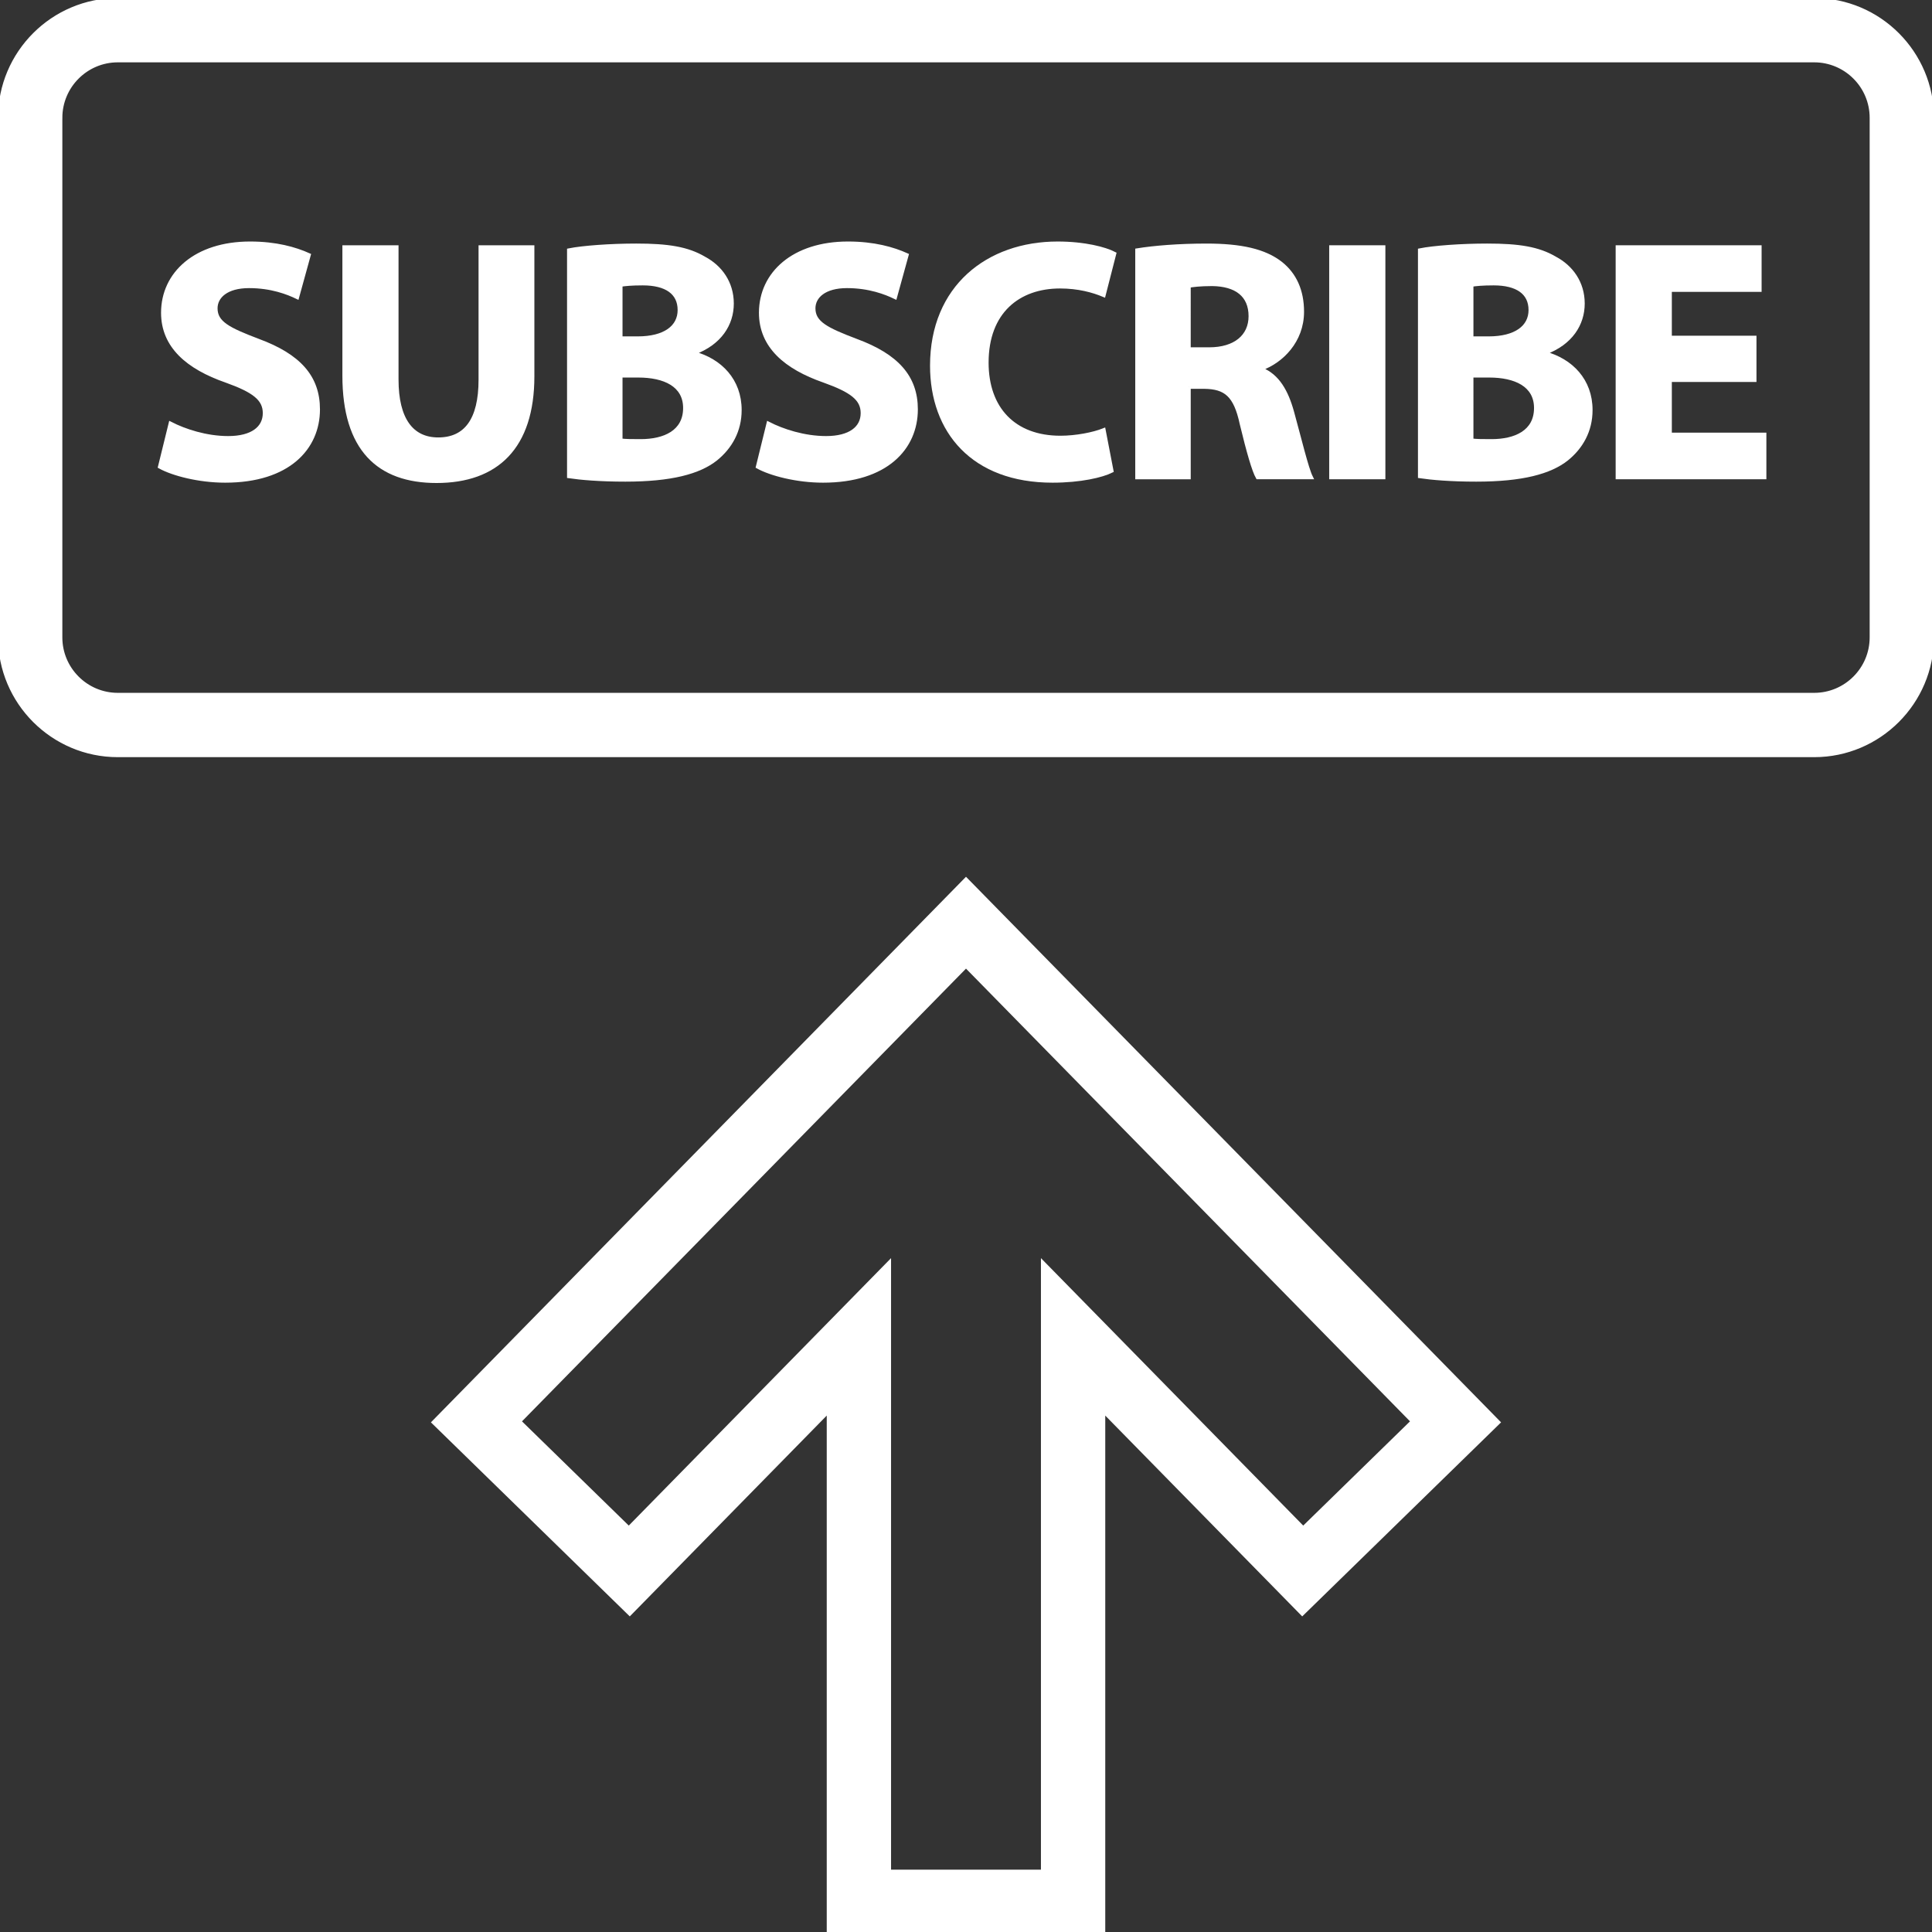<svg fill="#fff" version="1.1" id="Capa_1" xmlns="http://www.w3.org/2000/svg"
                xmlns:xlink="http://www.w3.org/1999/xlink" viewBox="0 0 490 490" xml:space="preserve" stroke="#fff">
                <rect x="0" y="0" width="490" height="490" fill="#333333" stroke="none"/>
                <g id="SVGRepo_bgCarrier" stroke-width="0"></g>
                <g id="SVGRepo_tracerCarrier" stroke-linecap="round" stroke-linejoin="round"></g>
                <g id="SVGRepo_iconCarrier">
                  <g>
                    <path
                      d="M279.819,490V357.803l50.461,51.448l49.721-48.517L245,223.082L109.999,360.733l49.721,48.517l50.461-51.448V490H279.819z M159.48,387.628l-27.799-27.133L245,244.951l113.319,115.543l-27.799,27.133l-66.013-67.314v154.374h-39.014V320.314 L159.48,387.628z">
                    </path>
                    <path
                      d="M57.885,111.096c-5.63,0-11.081-1.817-14.632-3.637l-2.684,10.909c3.29,1.817,9.869,3.551,16.539,3.551 c16.015,0,23.544-8.314,23.544-18.094c0-8.224-4.852-13.593-15.148-17.398c-7.537-2.86-10.826-4.505-10.826-8.225 c0-3.032,2.774-5.63,8.486-5.63c5.712,0,9.869,1.645,12.21,2.774l2.938-10.651c-3.462-1.559-8.307-2.942-14.886-2.942 c-13.765,0-22.079,7.619-22.079,17.574c0,8.482,6.325,13.851,16.015,17.227c7.013,2.509,9.787,4.587,9.787,8.225 C67.149,108.588,63.942,111.096,57.885,111.096z">
                    </path>
                    <path
                      d="M29.877,191.533h430.245c16.471,0,29.877-13.406,29.877-29.881V29.881C490,13.406,476.594,0,460.123,0H29.877 C13.406,0,0,13.406,0,29.881v131.771C0,178.127,13.406,191.533,29.877,191.533z M15.313,29.881c0-8.034,6.535-14.569,14.565-14.569 h430.245c8.03,0,14.565,6.535,14.565,14.569v131.771c0,8.034-6.535,14.569-14.565,14.569H29.877 c-8.03,0-14.565-6.535-14.565-14.569V29.881z">
                    </path>
                    <path
                      d="M110.709,122.001c15.23,0,24.322-8.568,24.322-26.573V62.706h-13.159v33.586c0,10.303-3.806,15.152-10.729,15.152 c-6.759,0-10.565-5.11-10.565-15.152V62.706H87.337v32.547C87.337,113.866,95.987,122.001,110.709,122.001z">
                    </path>
                    <path
                      d="M181.544,116.378c3.634-2.946,6.056-7.099,6.056-12.382c0-7.529-4.935-12.55-11.597-14.37v-0.172 c6.58-2.423,9.608-7.271,9.608-12.468c0-5.279-2.946-9.26-7.013-11.425c-4.239-2.512-9.174-3.29-17.227-3.29 c-6.58,0-13.593,0.52-17.055,1.211v57.306c2.946,0.434,7.791,0.867,14.288,0.867C170.202,121.657,177.298,119.75,181.544,116.378z M157.387,72.228c1.129-0.172,2.774-0.348,5.63-0.348c5.974,0,9.346,2.337,9.346,6.752c0,4.329-3.716,7.185-10.647,7.185h-4.329 V72.228z M157.387,95.253h4.508c6.572,0,11.858,2.34,11.858,8.224c0,6.146-5.286,8.396-11.253,8.396c-2.251,0-3.813,0-5.114-0.172 V95.253z">
                    </path>
                    <path
                      d="M209.523,111.096c-5.63,0-11.081-1.817-14.632-3.637l-2.684,10.909c3.29,1.817,9.869,3.551,16.539,3.551 c16.008,0,23.544-8.314,23.544-18.094c0-8.224-4.852-13.593-15.148-17.398c-7.537-2.86-10.826-4.505-10.826-8.225 c0-3.032,2.774-5.63,8.486-5.63c5.712,0,9.869,1.645,12.21,2.774l2.938-10.651c-3.462-1.559-8.307-2.942-14.886-2.942 c-13.765,0-22.079,7.619-22.079,17.574c0,8.482,6.325,13.851,16.015,17.227c7.013,2.509,9.787,4.587,9.787,8.225 C218.786,108.588,215.579,111.096,209.523,111.096z">
                    </path>
                    <path
                      d="M266.937,121.919c7.103,0,12.553-1.301,14.976-2.512l-1.989-10.303c-2.594,1.039-7.013,1.907-10.991,1.907 c-11.776,0-18.699-7.357-18.699-19.043c0-12.987,8.135-19.305,18.61-19.305c4.673,0,8.396,1.039,11.081,2.164l2.684-10.475 c-2.34-1.215-7.529-2.598-14.37-2.598c-17.66,0-31.859,11.081-31.859,30.991C236.379,109.365,246.772,121.919,266.937,121.919z">
                    </path>
                    <path
                      d="M301.495,98.113h3.985c5.368,0.086,7.881,2.075,9.436,9.346c1.735,7.185,3.118,11.948,4.067,13.593h13.503 c-1.122-2.251-2.938-9.869-4.755-16.449c-1.473-5.365-3.724-9.26-7.791-10.905v-0.262c5.017-1.817,10.296-6.924,10.296-14.37 c0-5.365-1.899-9.436-5.361-12.206c-4.157-3.29-10.221-4.587-18.871-4.587c-7.013,0-13.339,0.52-17.578,1.211v57.568h13.07V98.113z M301.495,72.486c0.957-0.172,2.774-0.43,5.974-0.43c6.064,0.086,9.697,2.77,9.697,8.135c0,5.107-3.895,8.396-10.475,8.396h-5.196 V72.486z">
                    </path>
                    <rect x="337.615" y="62.706" width="13.249" height="58.345"></rect>
                    <path
                      d="M397.355,116.378c3.634-2.946,6.056-7.099,6.056-12.382c0-7.529-4.935-12.55-11.596-14.37v-0.172 c6.58-2.423,9.608-7.271,9.608-12.468c0-5.279-2.946-9.26-7.013-11.425c-4.239-2.512-9.174-3.29-17.227-3.29 c-6.58,0-13.593,0.52-17.055,1.211v57.306c2.946,0.434,7.791,0.867,14.288,0.867C386.013,121.657,393.108,119.75,397.355,116.378z M373.197,72.228c1.129-0.172,2.774-0.348,5.63-0.348c5.974,0,9.346,2.337,9.346,6.752c0,4.329-3.716,7.185-10.647,7.185h-4.329 V72.228z M373.197,95.253h4.509c6.572,0,11.858,2.34,11.858,8.224c0,6.146-5.286,8.396-11.253,8.396c-2.251,0-3.813,0-5.114-0.172 V95.253z">
                    </path>
                    <polygon
                      points="447.494,110.229 423.516,110.229 423.516,96.378 444.982,96.378 444.982,85.645 423.516,85.645 423.516,73.525 446.283,73.525 446.283,62.706 410.267,62.706 410.267,121.051 447.494,121.051 ">
                    </polygon>
                  </g>
                </g>
              </svg>